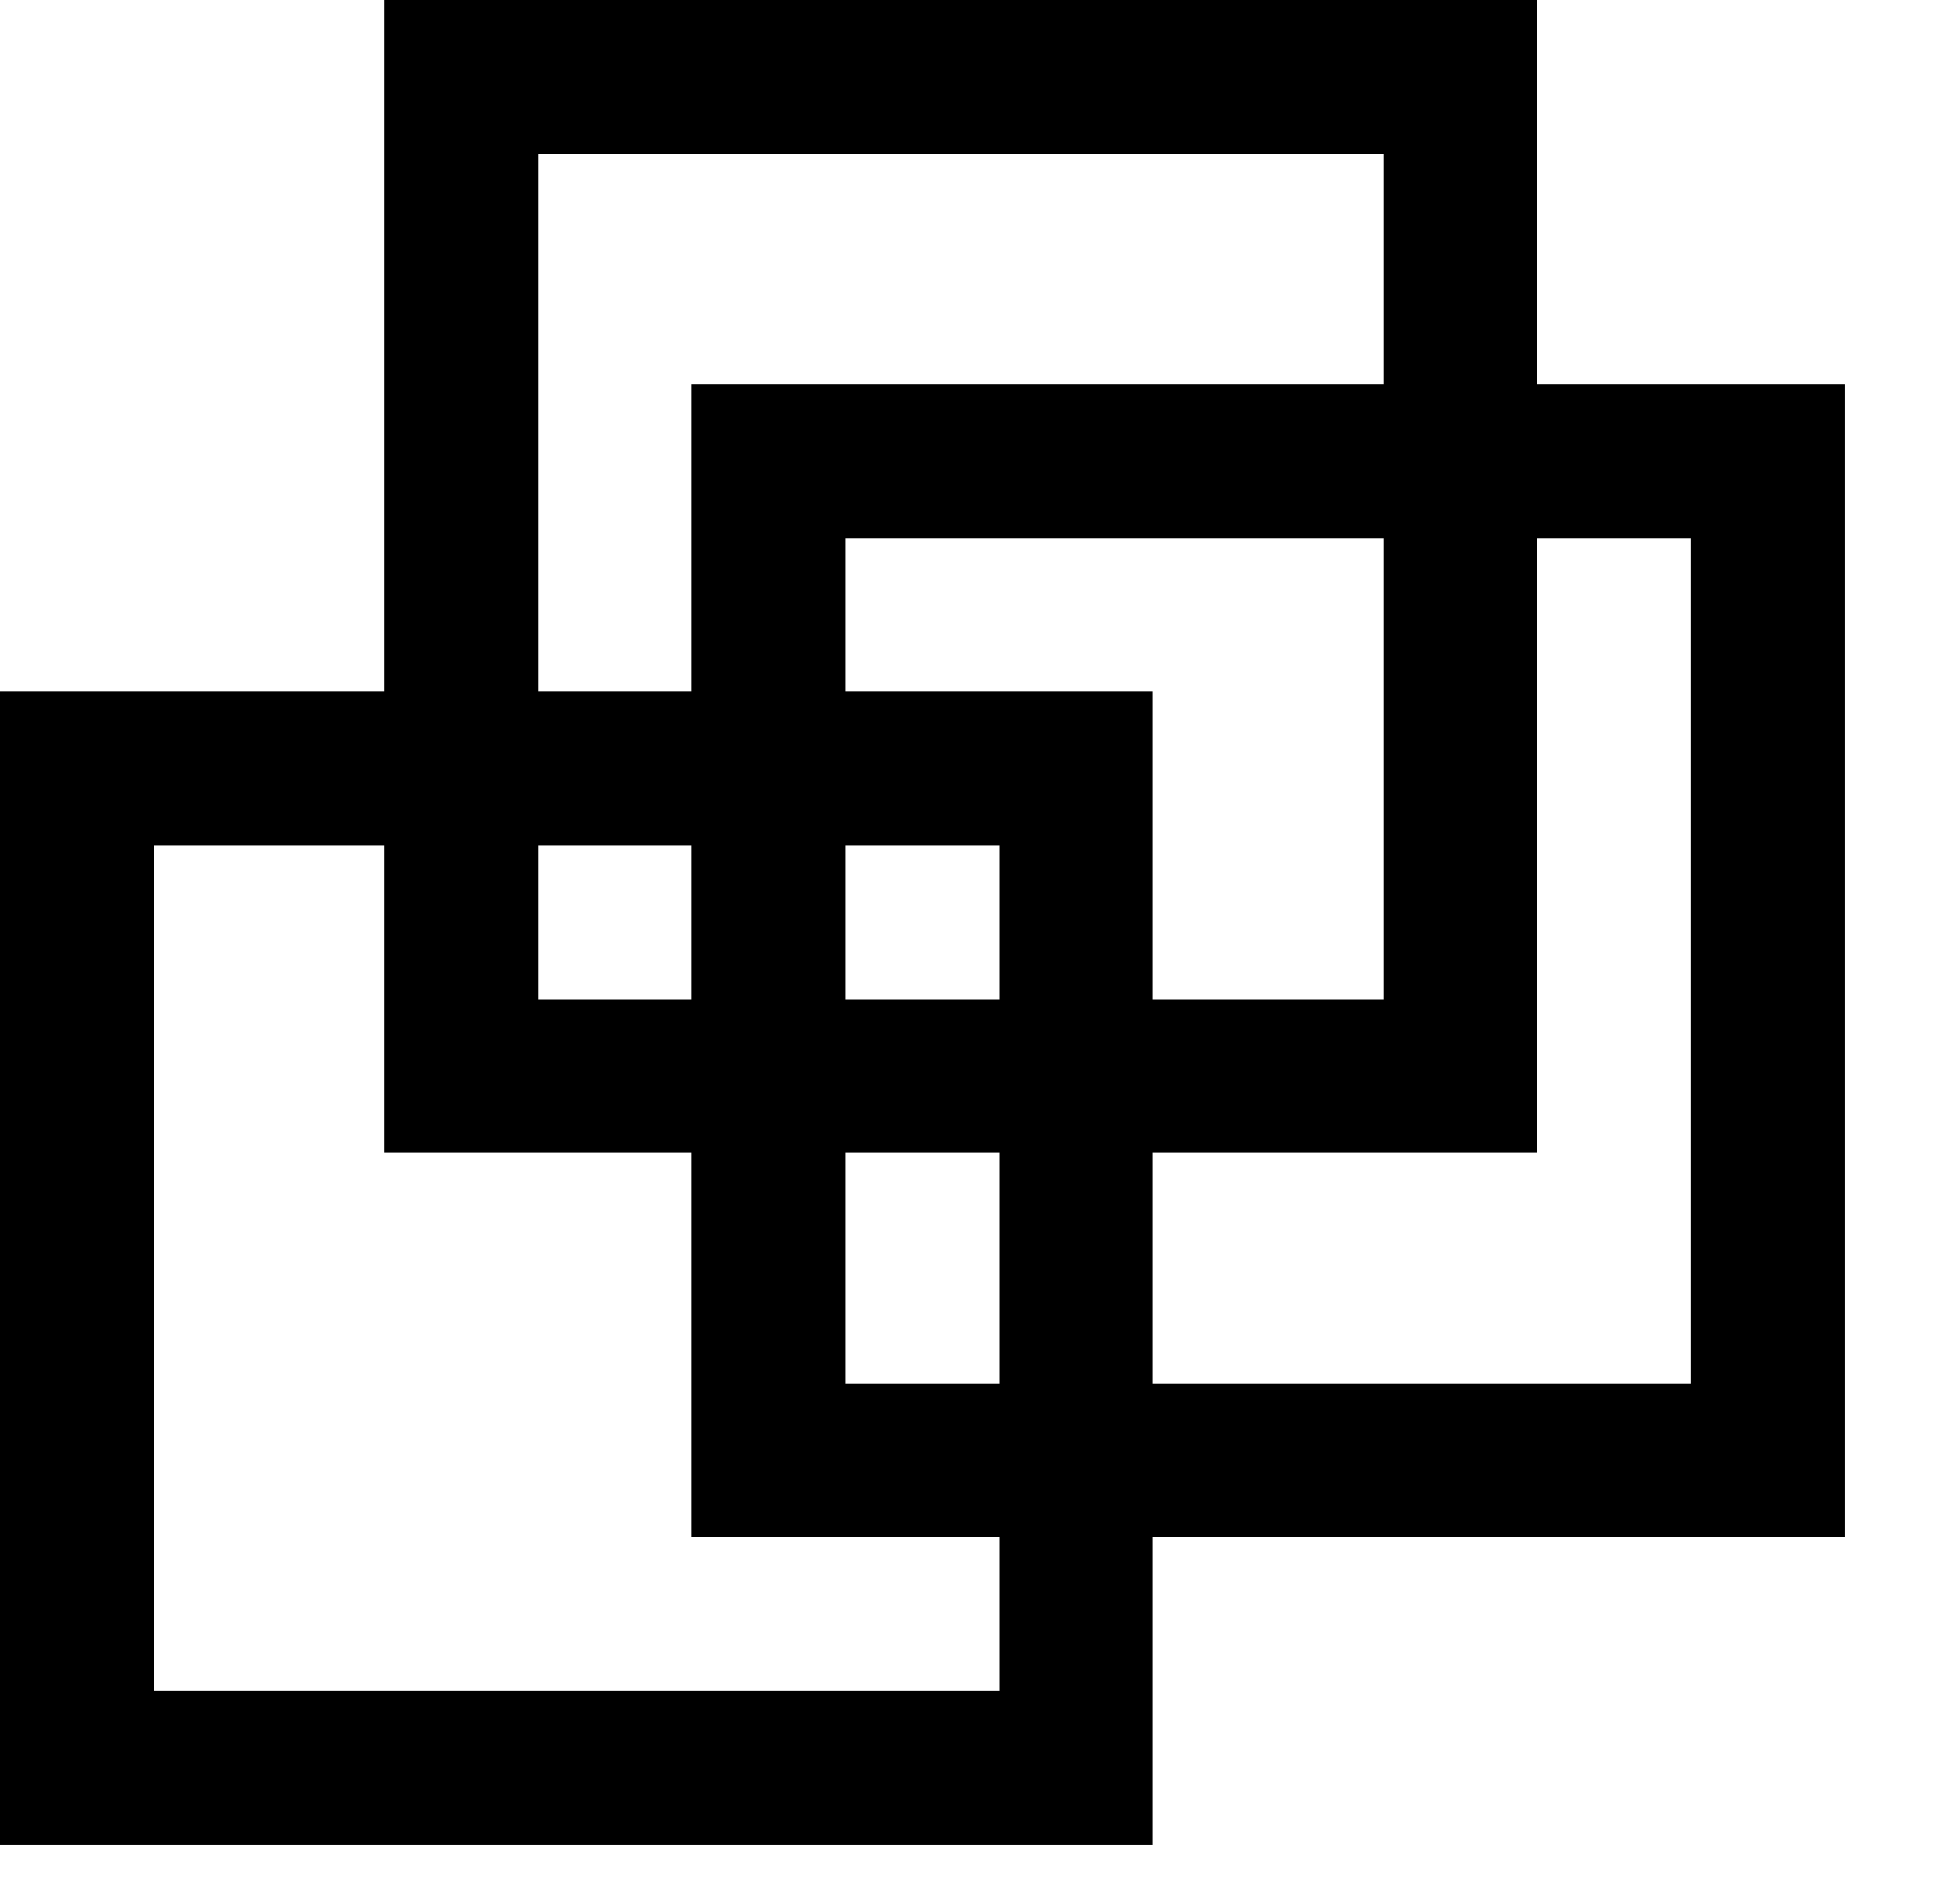 <?xml version="1.0" encoding="utf-8"?>
<!-- Generator: Adobe Illustrator 17.1.0, SVG Export Plug-In . SVG Version: 6.00 Build 0)  -->
<!DOCTYPE svg PUBLIC "-//W3C//DTD SVG 1.1//EN" "http://www.w3.org/Graphics/SVG/1.1/DTD/svg11.dtd">
<svg version="1.1"  xmlns="http://www.w3.org/2000/svg" xmlns:xlink="http://www.w3.org/1999/xlink" x="0px" y="0px"
	 viewBox="0 0 25.5 24.5" enable-background="new 0 0 25.5 24.5" xml:space="preserve">
<g>
	<rect  x="1.5" y="0.5" fill="none" width="24" height="24"/>
	<path fill="none" stroke="#000000" stroke-width="2" stroke-miterlimit="10" d="M19,14H6V1h13V14z M23,6H10v13h13V6z M14,10H1v13
		h13V10z"/>
</g>
</svg>
